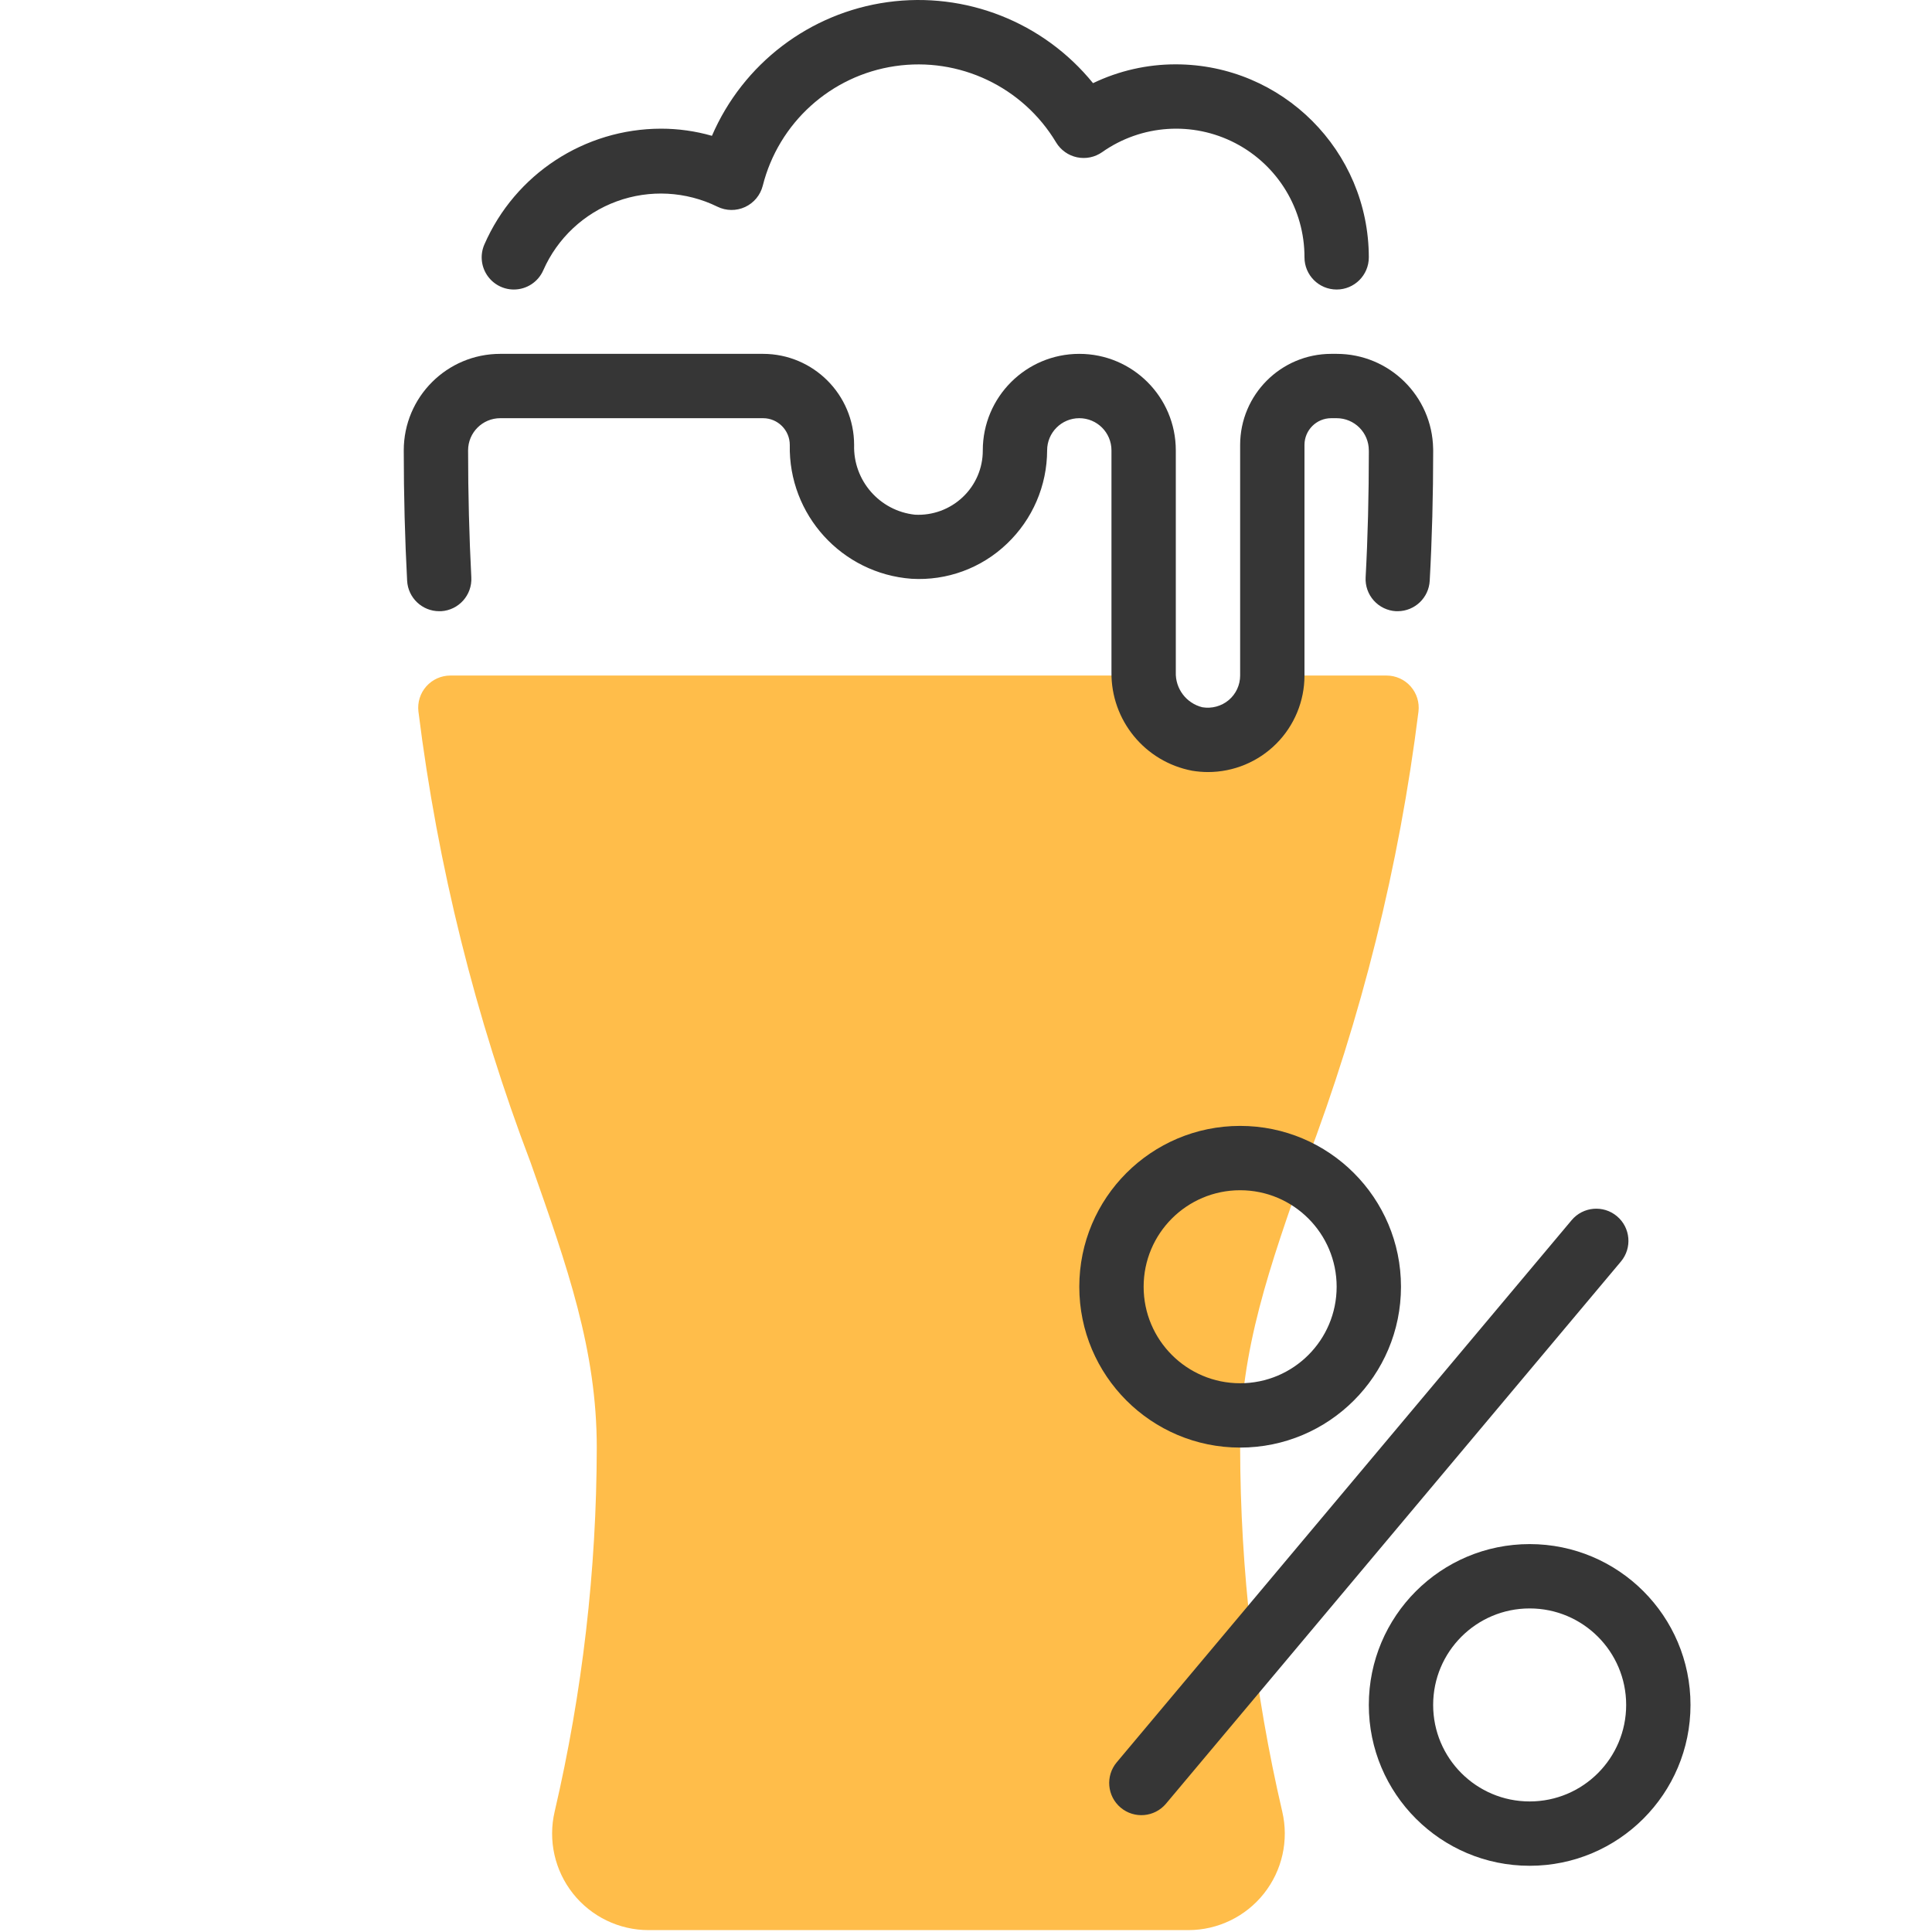 <?xml version="1.0" encoding="UTF-8"?>
<svg width="512px" height="512px" viewBox="0 0 512 512" version="1.1" xmlns="http://www.w3.org/2000/svg" xmlns:xlink="http://www.w3.org/1999/xlink">
    <!-- Generator: Sketch 54.1 (76490) - https://sketchapp.com -->
    <title>Artboard</title>
    <desc>Created with Sketch.</desc>
    <g id="Artboard" stroke="none" stroke-width="1" fill="none" fill-rule="evenodd">
        <g id="icon" transform="translate(107, 0)" fill-rule="nonzero">
            <path d="M268.913,188.557 C269.2,186.137 268.439,183.711 266.821,181.889 C265.203,180.068 262.884,179.026 260.448,179.026 L230.175,179.026 C230.175,188.442 222.542,196.076 213.125,196.076 C203.709,196.076 196.075,188.442 196.075,179.026 L12.353,179.026 C9.917,179.026 7.597,180.068 5.979,181.889 C4.361,183.711 3.6,186.137 3.887,188.557 C8.986,229.46 18.972,269.604 33.631,308.128 C43.426,335.886 51.15,357.804 51.15,383.626 C51.097,416.098 47.353,448.459 39.991,480.086 C38.208,487.689 39.996,495.689 44.845,501.81 C49.695,507.93 57.075,511.499 64.884,511.501 L207.916,511.501 C215.725,511.499 223.105,507.93 227.955,501.81 C232.805,495.689 234.592,487.689 232.809,480.086 C225.447,448.459 221.703,416.098 221.65,383.626 C221.65,357.804 229.374,335.886 239.169,308.128 C253.828,269.604 263.814,229.46 268.913,188.557 Z" id="Path" fill="#FFBD4A"></path>
            <path d="M0,119.351 C0,105.226 11.45,93.776 25.575,93.776 L95.224,93.776 C108.541,93.794 119.331,104.585 119.35,117.901 C119.069,127.334 126.096,135.394 135.479,136.401 C140.156,136.647 144.729,134.964 148.131,131.746 C151.546,128.531 153.472,124.041 153.45,119.351 C153.45,105.226 164.9,93.776 179.025,93.776 C193.15,93.776 204.6,105.226 204.6,119.351 L204.6,178.113 C204.441,182.493 207.377,186.384 211.633,187.431 C214.136,187.85 216.697,187.152 218.641,185.522 C220.549,183.903 221.649,181.528 221.65,179.026 L221.65,117.901 C221.669,104.585 232.459,93.794 245.776,93.776 L247.225,93.776 C261.197,93.776 272.552,104.979 272.796,118.893 C272.805,119.047 272.809,119.203 272.809,119.359 C272.809,131.217 272.502,142.846 271.888,153.928 C271.636,158.426 267.928,161.951 263.423,161.976 L262.945,161.976 C260.688,161.85 258.572,160.833 257.065,159.148 C255.557,157.463 254.781,155.248 254.906,152.99 C255.488,142.34 255.753,131.147 255.759,119.733 C255.753,119.606 255.75,119.479 255.75,119.351 C255.75,114.642 251.933,110.826 247.225,110.826 L245.776,110.826 C241.87,110.83 238.705,113.995 238.7,117.901 L238.7,179.026 C238.7,185.809 236.006,192.314 231.209,197.11 C226.413,201.906 219.908,204.601 213.125,204.601 C211.723,204.598 210.323,204.481 208.939,204.251 C196.413,201.882 187.394,190.862 187.55,178.113 L187.55,119.351 C187.55,114.642 183.733,110.826 179.025,110.826 C174.317,110.826 170.5,114.642 170.5,119.351 C170.48,128.697 166.639,137.629 159.869,144.073 C153.105,150.568 143.936,153.942 134.576,153.382 C116.097,152.013 101.919,136.427 102.3,117.901 C102.295,113.995 99.13,110.83 95.224,110.826 L25.575,110.826 C20.867,110.826 17.05,114.642 17.05,119.351 C17.05,130.893 17.348,142.215 17.903,152.982 C18.169,157.674 14.589,161.697 9.898,161.976 L9.42,161.976 C4.889,161.983 1.144,158.444 0.895,153.92 C0.307,142.837 0,131.209 0,119.351 Z M29.164,76.726 C26.291,76.721 23.613,75.27 22.041,72.865 C20.469,70.459 20.214,67.424 21.364,64.791 C29.493,46.165 47.877,34.118 68.2,34.101 C72.756,34.101 77.29,34.738 81.67,35.993 C89.927,16.851 107.585,3.415 128.236,0.562 C148.886,-2.292 169.527,5.852 182.665,22.038 C189.509,18.748 197.007,17.044 204.6,17.051 C232.838,17.079 255.722,39.963 255.75,68.201 C255.75,72.909 251.933,76.726 247.225,76.726 C242.517,76.726 238.7,72.909 238.7,68.201 C238.732,55.482 231.665,43.808 220.381,37.939 C209.097,32.07 195.482,32.987 185.086,40.315 C183.154,41.675 180.744,42.172 178.431,41.687 C176.118,41.202 174.111,39.779 172.887,37.758 C164.052,23.002 147.202,15.018 130.187,17.525 C113.173,20.033 99.342,32.538 95.139,49.215 C94.508,51.707 92.786,53.78 90.453,54.859 C88.121,55.937 85.426,55.906 83.119,54.774 C74.797,50.69 65.169,50.178 56.461,53.356 C47.752,56.534 40.717,63.127 36.981,71.611 C35.625,74.719 32.555,76.727 29.164,76.726 Z" id="Shape" fill="#363636"></path>
            <path d="M321.507,322.309 C325.114,325.336 325.585,330.713 322.558,334.32 L202.003,477.992 C198.977,481.598 193.6,482.069 189.993,479.042 C186.386,476.016 185.916,470.639 188.942,467.032 L309.497,323.36 C312.524,319.754 317.901,319.283 321.507,322.309 Z M316.028,328.84 L195.473,472.512 L316.028,328.84 Z M221.65,383.626 C198.109,383.626 179.025,364.542 179.025,341.001 C179.025,317.46 198.109,298.376 221.65,298.376 C245.191,298.376 264.275,317.46 264.275,341.001 C264.275,364.542 245.191,383.626 221.65,383.626 Z M221.65,366.576 C235.775,366.576 247.225,355.126 247.225,341.001 C247.225,326.876 235.775,315.426 221.65,315.426 C207.526,315.426 196.075,326.876 196.075,341.001 C196.075,355.126 207.526,366.576 221.65,366.576 Z M298.375,494.451 C274.834,494.451 255.75,475.367 255.75,451.826 C255.75,428.285 274.834,409.201 298.375,409.201 C321.916,409.201 341,428.285 341,451.826 C341,475.367 321.916,494.451 298.375,494.451 Z M298.375,477.401 C312.5,477.401 323.95,465.951 323.95,451.826 C323.95,437.701 312.5,426.251 298.375,426.251 C284.251,426.251 272.8,437.701 272.8,451.826 C272.8,465.951 284.251,477.401 298.375,477.401 Z" id="Shape" fill="#363636"></path>
        </g>
    </g>
</svg>